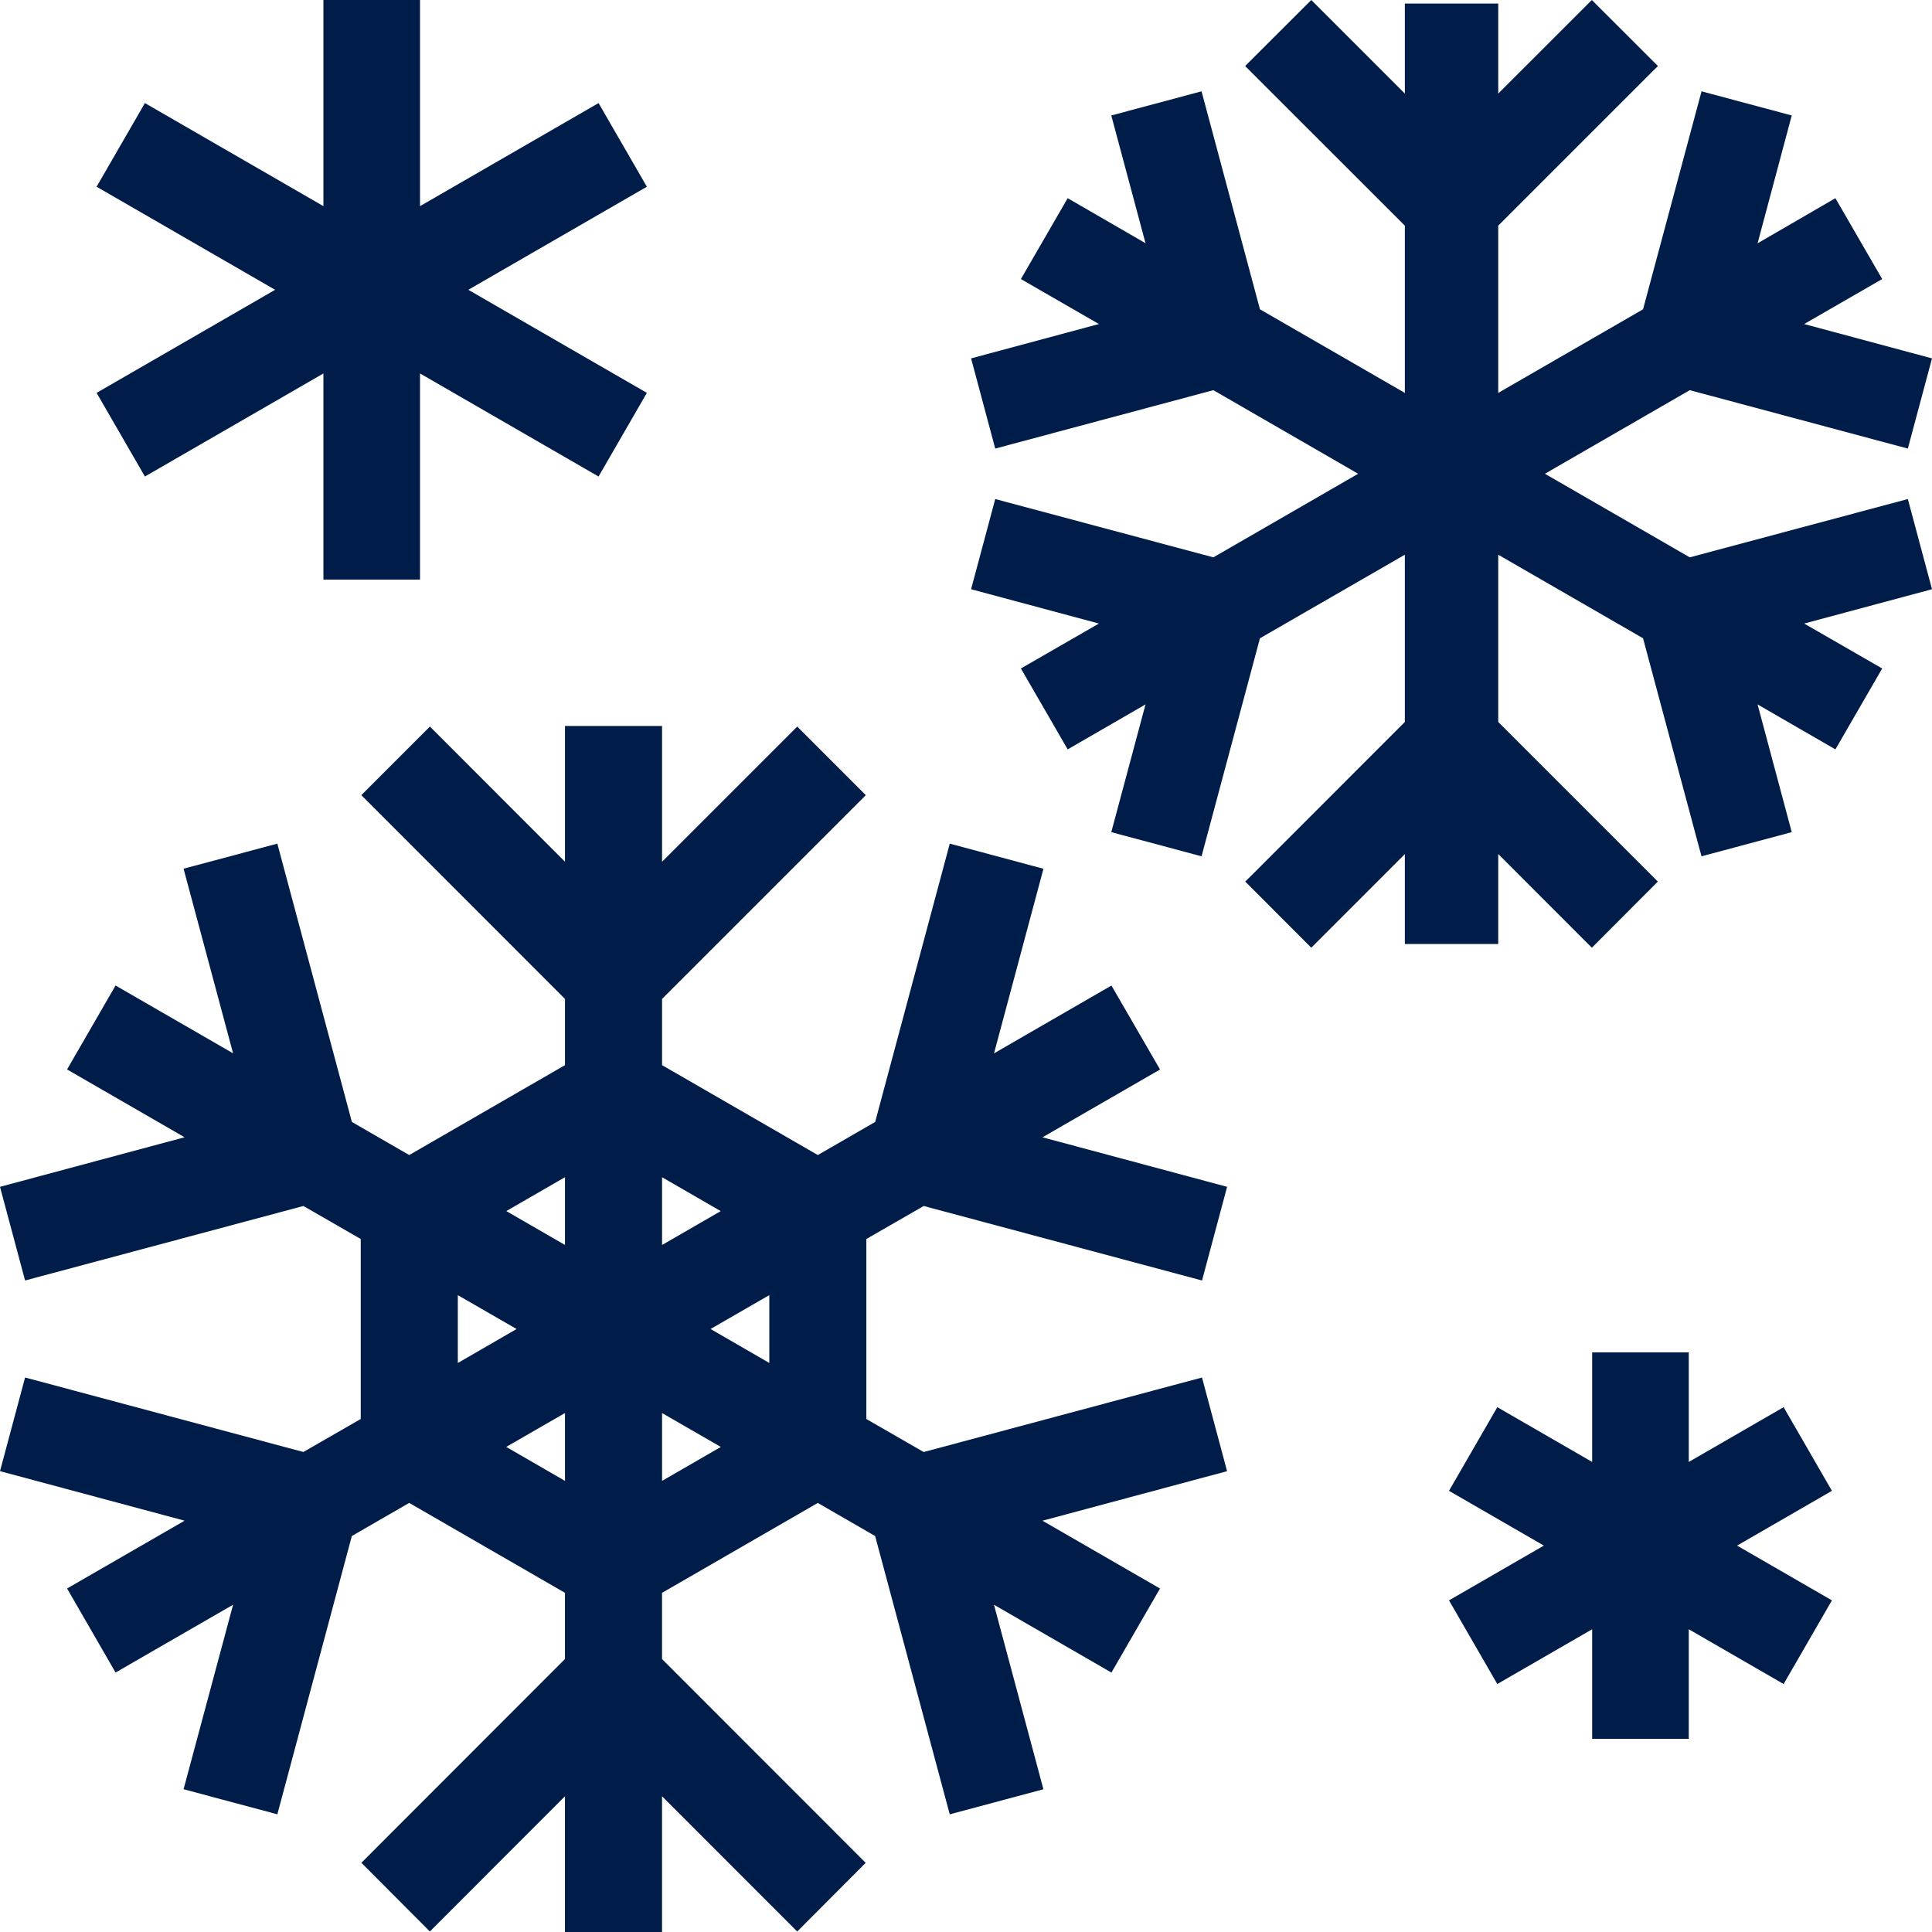 <?xml version="1.0" encoding="iso-8859-1"?>
<!-- Uploaded to: SVG Repo, www.svgrepo.com, Generator: SVG Repo Mixer Tools -->
<svg fill="#001d4a" height="80px" width="80px" version="1.1" id="Layer_1" xmlns="http://www.w3.org/2000/svg" xmlns:xlink="http://www.w3.org/1999/xlink" 
	 viewBox="0 0 512 512" xml:space="preserve">
<g>
	<g>
		<path d="M318.541,365.056l-73.754,19.746l-15.198-8.747v-47.701l15.206-8.755l73.754,19.746l6.647-24.823l-48.922-13.124
			l31.147-17.971l-12.877-22.246l-31.121,17.971l13.099-48.922l-24.823-6.656l-19.772,73.754l-15.198,8.772l-41.276-23.825v-17.553
			l53.999-53.999l-18.176-18.176l-35.823,35.823v-35.977h-25.728v35.977l-35.797-35.823l-18.176,18.176l53.973,53.999v17.553
			l-41.276,23.825l-15.198-8.772l-19.755-73.754l-24.849,6.647l13.124,48.922l-31.147-17.971l-12.851,22.246l31.147,17.971
			L0,314.522l6.647,24.823l73.754-19.746l15.198,8.747v47.701l-15.198,8.747L6.647,365.048L0,389.871l48.922,13.124l-31.147,17.971
			l12.851,22.272l31.147-17.971l-13.124,48.896l24.849,6.647l19.746-73.754l15.198-8.772l41.276,23.825v17.553L95.77,493.662
			l18.15,18.202l35.797-35.823V512h25.728v-35.977l35.823,35.849l18.15-18.202l-53.973-53.999v-17.553l41.276-23.825l15.198,8.772
			l19.772,73.754l24.823-6.647l-13.099-48.896l31.121,17.971l12.877-22.272l-31.147-17.971l48.922-13.124L318.541,365.056z
			 M121.327,343.228l15.573,8.977l-15.573,9.003V343.228z M149.726,392.448l-15.573-9.003l15.573-8.977V392.448z M149.726,329.924
			l-15.548-8.977l15.548-8.977V329.924z M175.454,311.979l15.548,8.977l-15.548,8.977V311.979z M175.454,392.448v-17.971
			l15.573,8.977L175.454,392.448z M203.878,361.199l-15.573-9.003l15.573-8.977V361.199z"/>
	</g>
</g>
<g>
	<g>
		<polygon points="505.6,132.25 447.804,147.703 409.421,125.551 447.804,103.398 505.6,118.878 512,94.976 478.123,85.871 
			498.799,73.95 486.4,52.523 465.775,64.478 474.829,30.601 450.927,24.201 435.422,81.971 397.047,104.124 397.047,59.802 
			437.547,19.302 439.373,17.502 421.854,0 397.047,24.798 397.047,0.947 372.301,0.947 372.301,24.798 347.503,0 329.975,17.502 
			372.301,59.802 372.301,104.124 333.901,81.971 318.421,24.201 294.502,30.601 303.573,64.452 282.948,52.523 270.549,73.95 
			291.226,85.871 257.348,94.976 263.748,118.878 321.553,103.398 359.927,125.551 321.553,147.703 263.748,132.25 257.348,156.151 
			291.226,165.248 270.549,177.152 282.948,198.596 303.573,186.675 294.502,220.527 318.421,226.927 333.901,169.148 
			372.301,147.004 372.301,191.326 331.827,231.825 330.001,233.626 347.503,251.153 372.301,226.347 372.301,250.172 
			397.047,250.172 397.047,226.321 421.854,251.153 439.347,233.626 397.047,191.326 397.047,147.004 435.422,169.148 
			450.253,224.478 450.927,226.927 474.829,220.527 465.775,186.675 486.4,198.596 498.799,177.152 478.123,165.248 512,156.151 		
			"/>
	</g>
</g>
<g>
	<g>
		<polygon points="171.426,49.485 158.626,27.315 111.309,54.63 111.309,0 85.709,0 85.709,54.63 38.4,27.315 25.6,49.485 
			72.909,76.8 25.6,104.115 38.4,126.285 85.709,98.97 85.709,153.6 111.309,153.6 111.309,98.97 158.626,126.285 171.426,104.115 
			124.109,76.8 		"/>
	</g>
</g>
<g>
	<g>
		<polygon points="485.478,395.085 472.678,372.915 447.539,387.43 447.539,358.4 421.939,358.4 421.939,387.43 396.8,372.915 
			384,395.085 409.139,409.6 384,424.115 396.8,446.285 421.939,431.77 421.939,460.8 447.539,460.8 447.539,431.77 
			472.678,446.285 485.478,424.115 460.339,409.6 		"/>
	</g>
</g>
</svg>